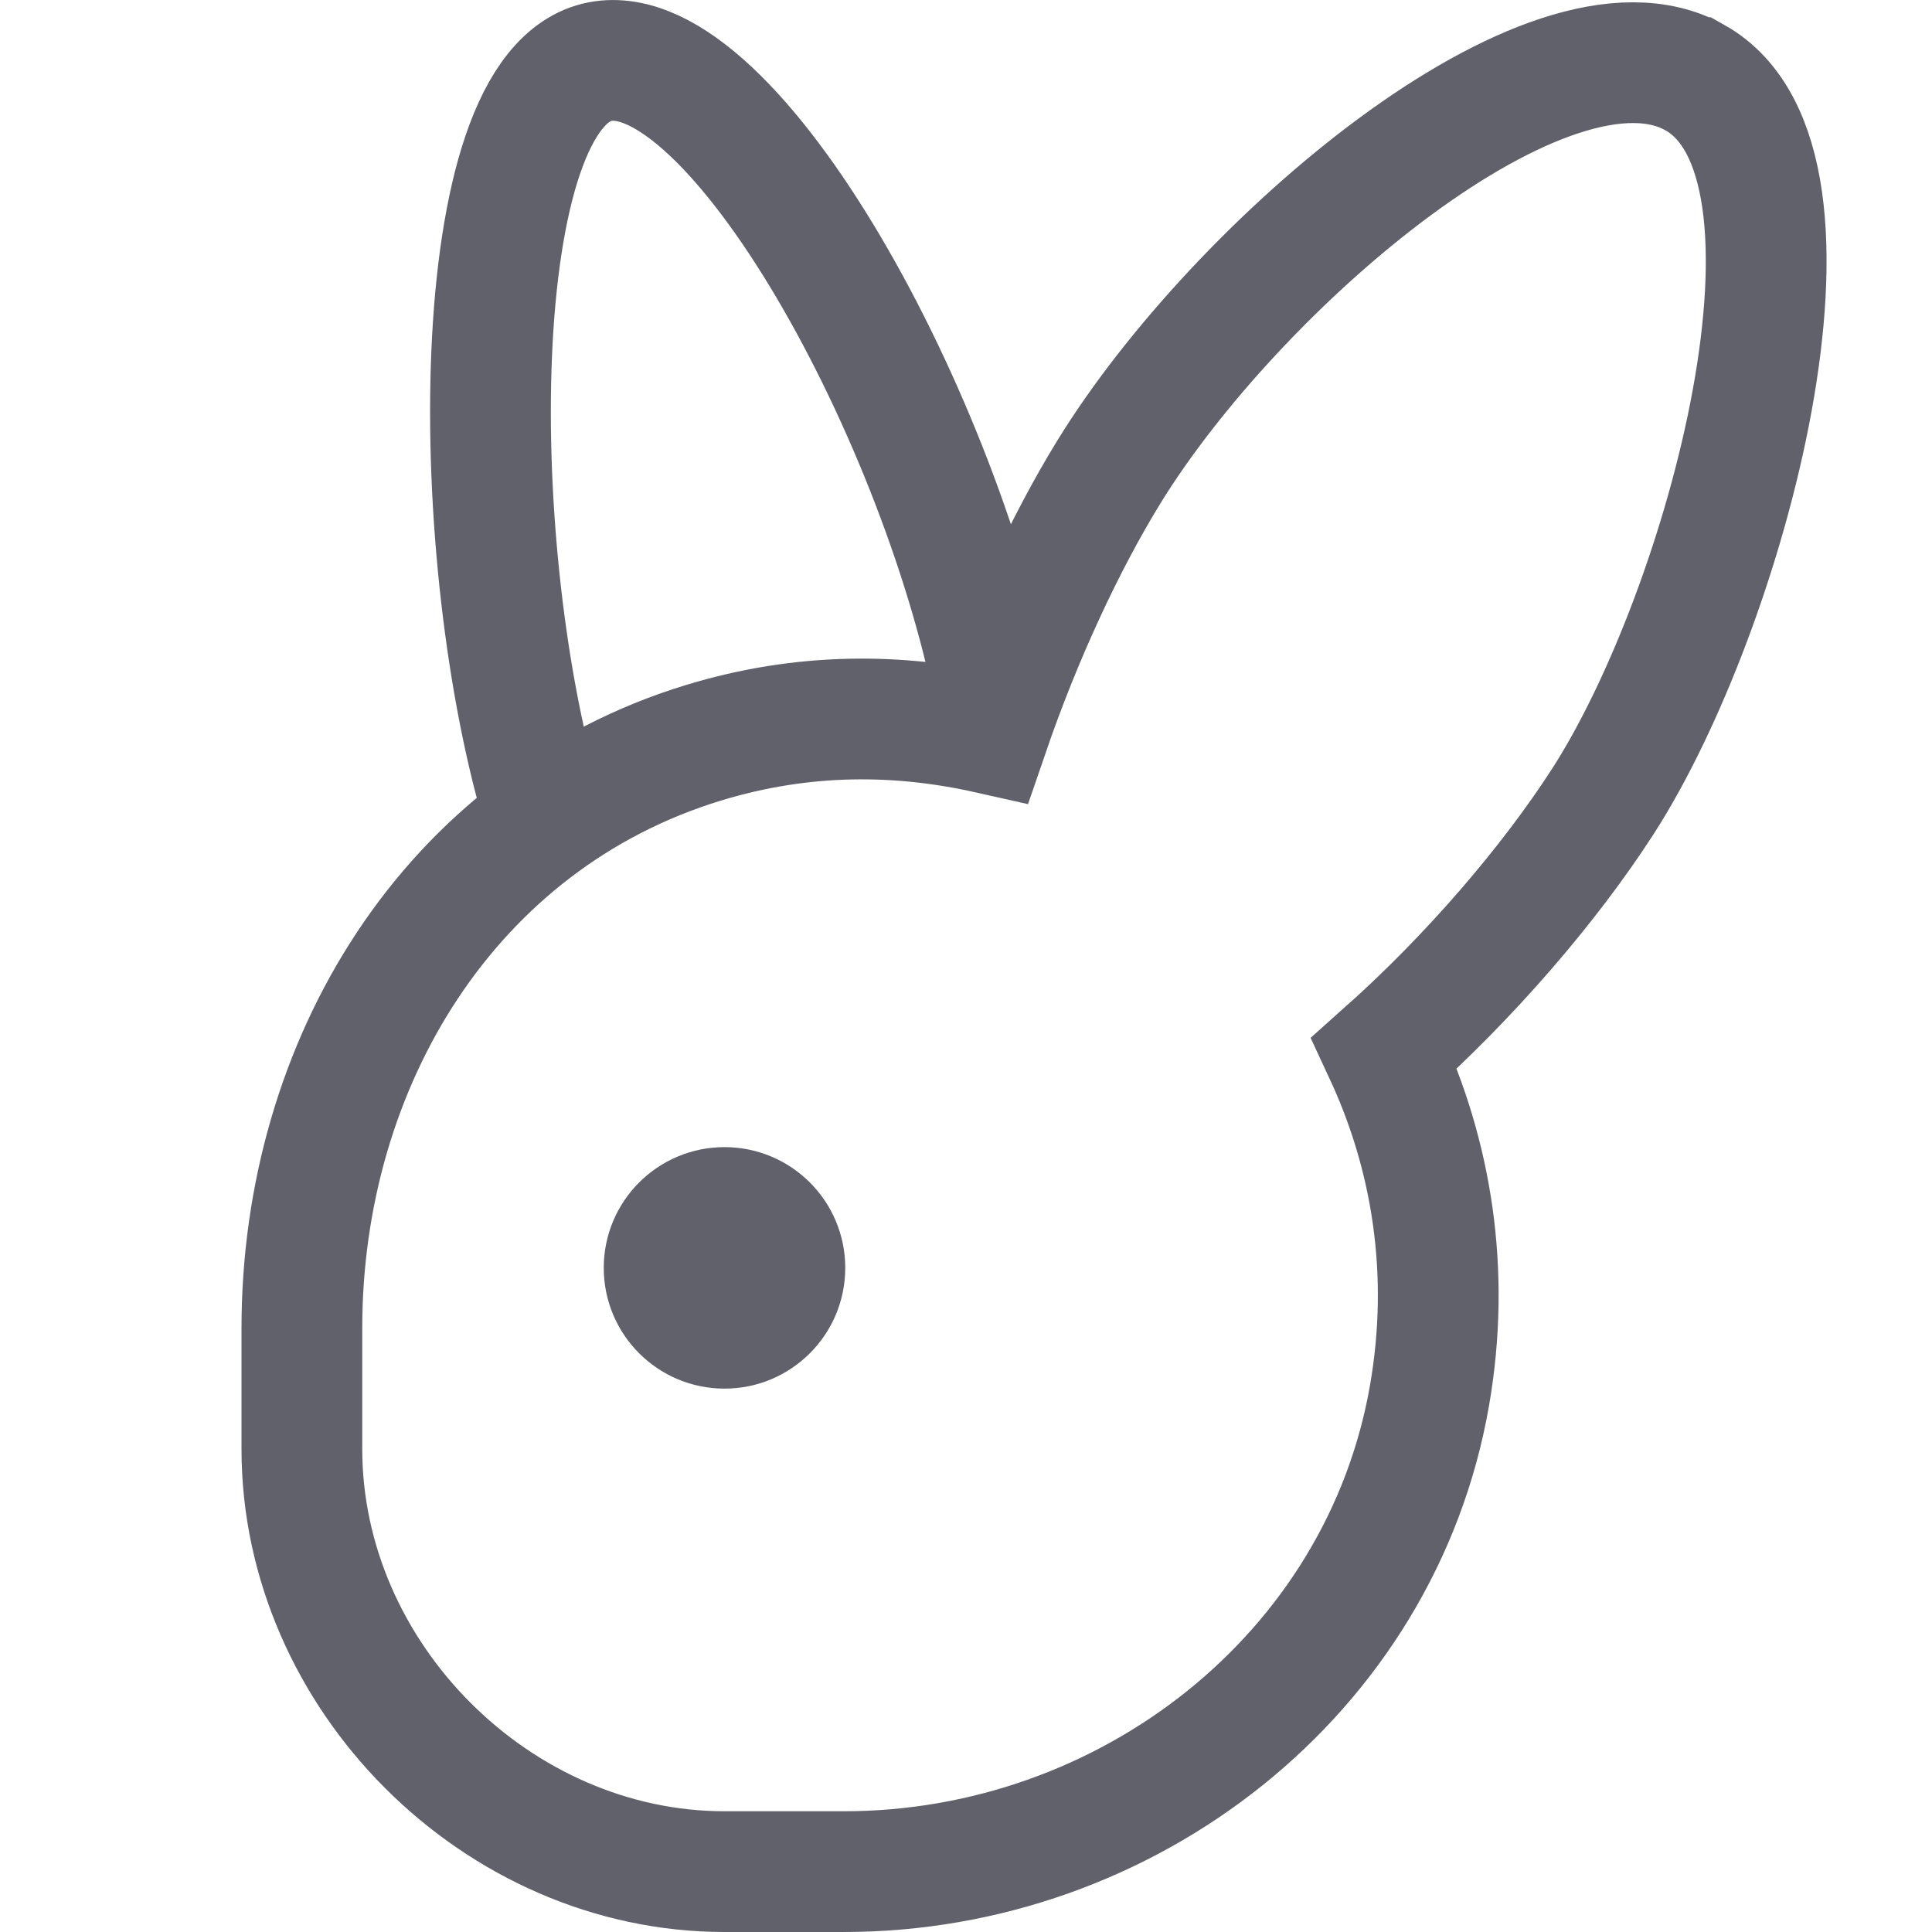 <svg xmlns="http://www.w3.org/2000/svg" height="32" width="32" viewBox="0 0 32 32"><circle cx="12" cy="21" r="2" fill="#61616b" data-color="color-2" data-stroke="none" stroke="none"></circle><path d="M16.518,11.737C15.644,6.968,12.143,.591,9.936,1.021c-2.252,.439-2.228,8.26-.897,12.555" fill="none" stroke="#61616b" stroke-width="2" data-cap="butt" data-color="color-2"></path><path d="M28.073,1.286c-2.402-1.35-7.595,3.095-9.707,6.532-.725,1.179-1.445,2.729-1.994,4.329-1.471-.33-3.057-.353-4.727,.158-4.195,1.283-6.645,5.307-6.645,9.695v2c0,3.766,3.234,7,7,7h1.979c4.691,0,8.894-3.263,9.698-7.885,.357-2.05,.034-3.99-.749-5.673,1.423-1.268,2.735-2.795,3.621-4.169,2.042-3.169,4.048-10.568,1.525-11.987Z" fill="none" stroke="#61616b" stroke-width="2"></path></svg>